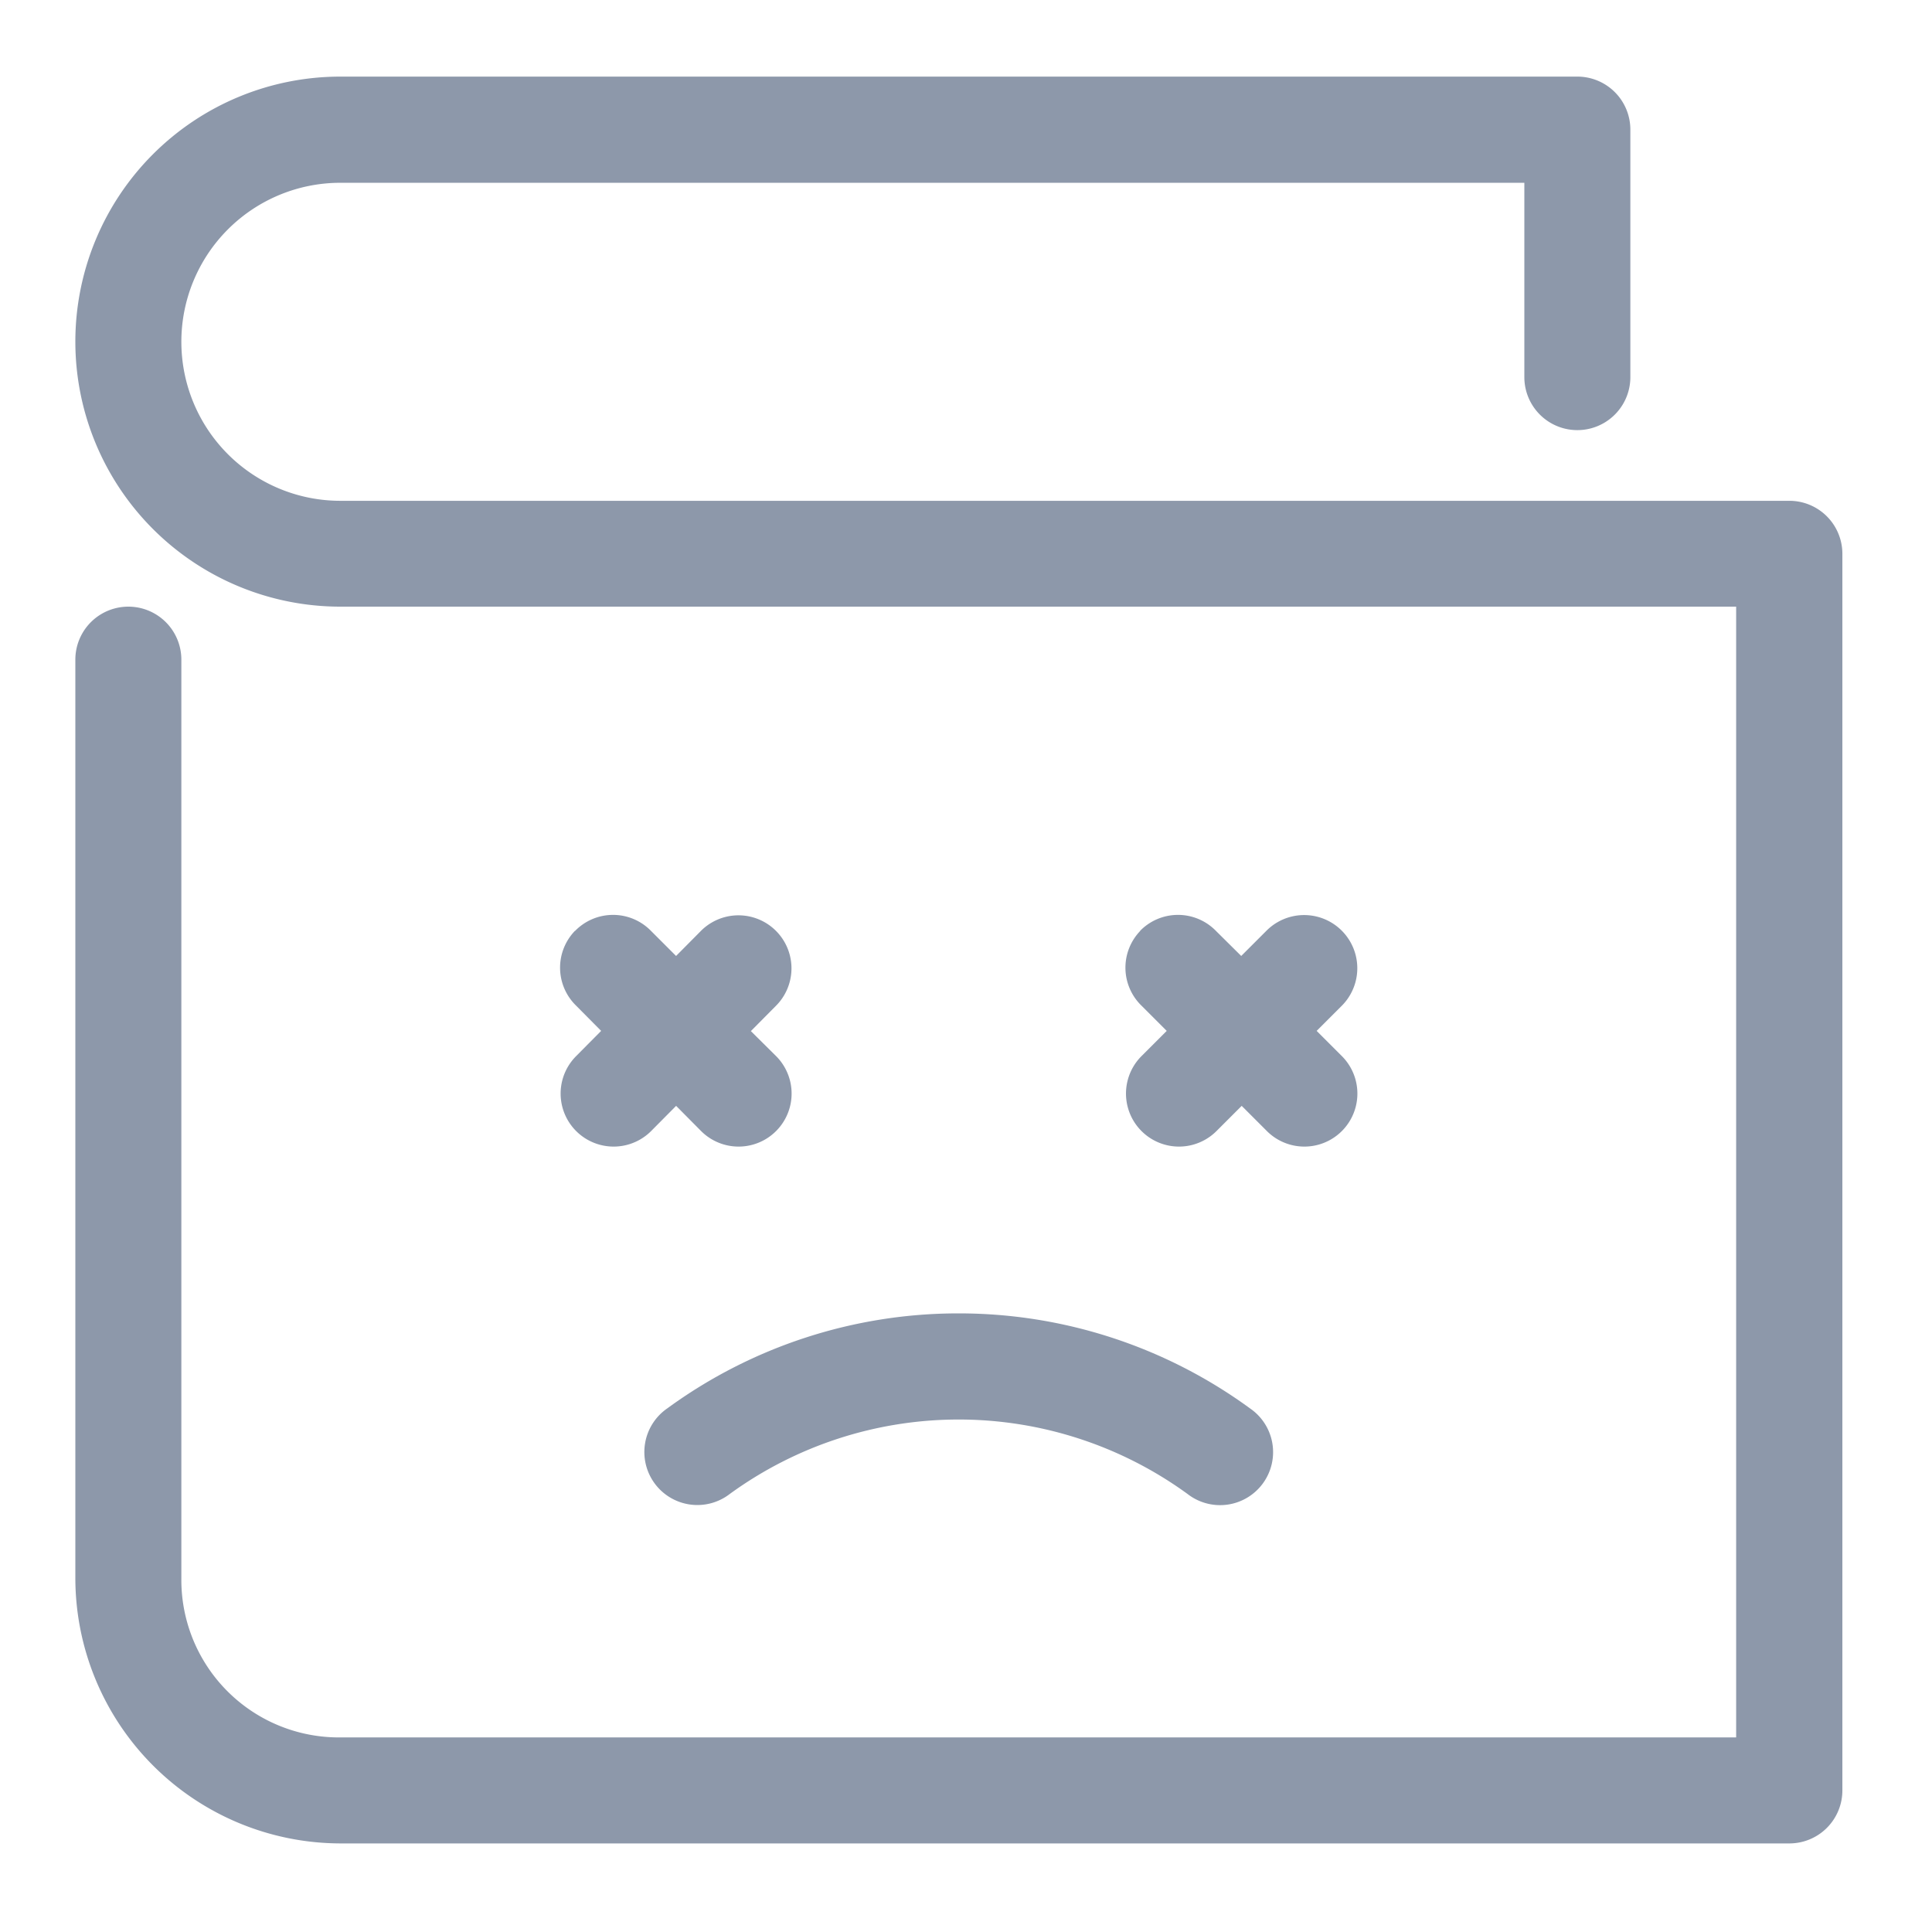 <svg xmlns="http://www.w3.org/2000/svg" width="46" height="46" viewBox="0 0 46 46">
  <g id="Group_132002" data-name="Group 132002" transform="translate(-137.529 -364.496)">
    <g id="Rectangle_110323" data-name="Rectangle 110323" transform="translate(137.529 364.496)" fill="#fff" stroke="#707070" stroke-width="1" opacity="0">
      <rect width="46" height="46" stroke="none"/>
      <rect x="0.5" y="0.5" width="45" height="45" fill="none"/>
    </g>
    <g id="bankrupt" transform="translate(139.323 366.32)">
      <path id="rect816" d="M13.31,7a6.31,6.31,0,1,0,0,12.62H46.543V46.543H13.31a3.75,3.75,0,0,1-3.786-3.786V20.882a1.262,1.262,0,0,0-2.524,0V42.757a6.324,6.324,0,0,0,6.31,6.31h34.5A1.262,1.262,0,0,0,49.072,47.8V18.358A1.262,1.262,0,0,0,47.806,17.1H13.31a3.786,3.786,0,0,1,0-7.572H41.5v4.627a1.262,1.262,0,1,0,2.524,0V8.262A1.262,1.262,0,0,0,42.757,7Z" transform="translate(-7 -7)" fill="#8d98aa"/>
      <path id="path923" d="M30.587,42a11.743,11.743,0,0,0-6.939,2.261A1.262,1.262,0,1,0,25.134,46.3a9.263,9.263,0,0,1,10.9,0,1.262,1.262,0,1,0,1.487-2.038A11.743,11.743,0,0,0,30.587,42Z" transform="translate(-9.553 -12.553)" fill="#8d98aa"/>
      <path id="path1192" d="M37.073,31.1a1.262,1.262,0,0,0,.027,1.784l.6.6-.6.6a1.262,1.262,0,1,0,1.785,1.785l.6-.6.6.6a1.262,1.262,0,0,0,1.785-1.785l-.6-.6.6-.6A1.262,1.262,0,1,0,40.074,31.1l-.6.6-.6-.595a1.262,1.262,0,0,0-1.811,0Z" transform="translate(-11.715 -10.763)" fill="#8d98aa"/>
      <path id="path1209" d="M21.073,31.1a1.262,1.262,0,0,0,.027,1.784l.595.6-.595.6a1.262,1.262,0,0,0,1.785,1.785l.595-.6.595.6a1.262,1.262,0,0,0,1.785-1.785l-.6-.595.595-.6A1.262,1.262,0,1,0,24.074,31.1l-.595.6-.595-.595a1.262,1.262,0,0,0-1.811,0Z" transform="translate(-9.176 -10.763)" fill="#8d98aa"/>
    </g>
  </g>
</svg>
